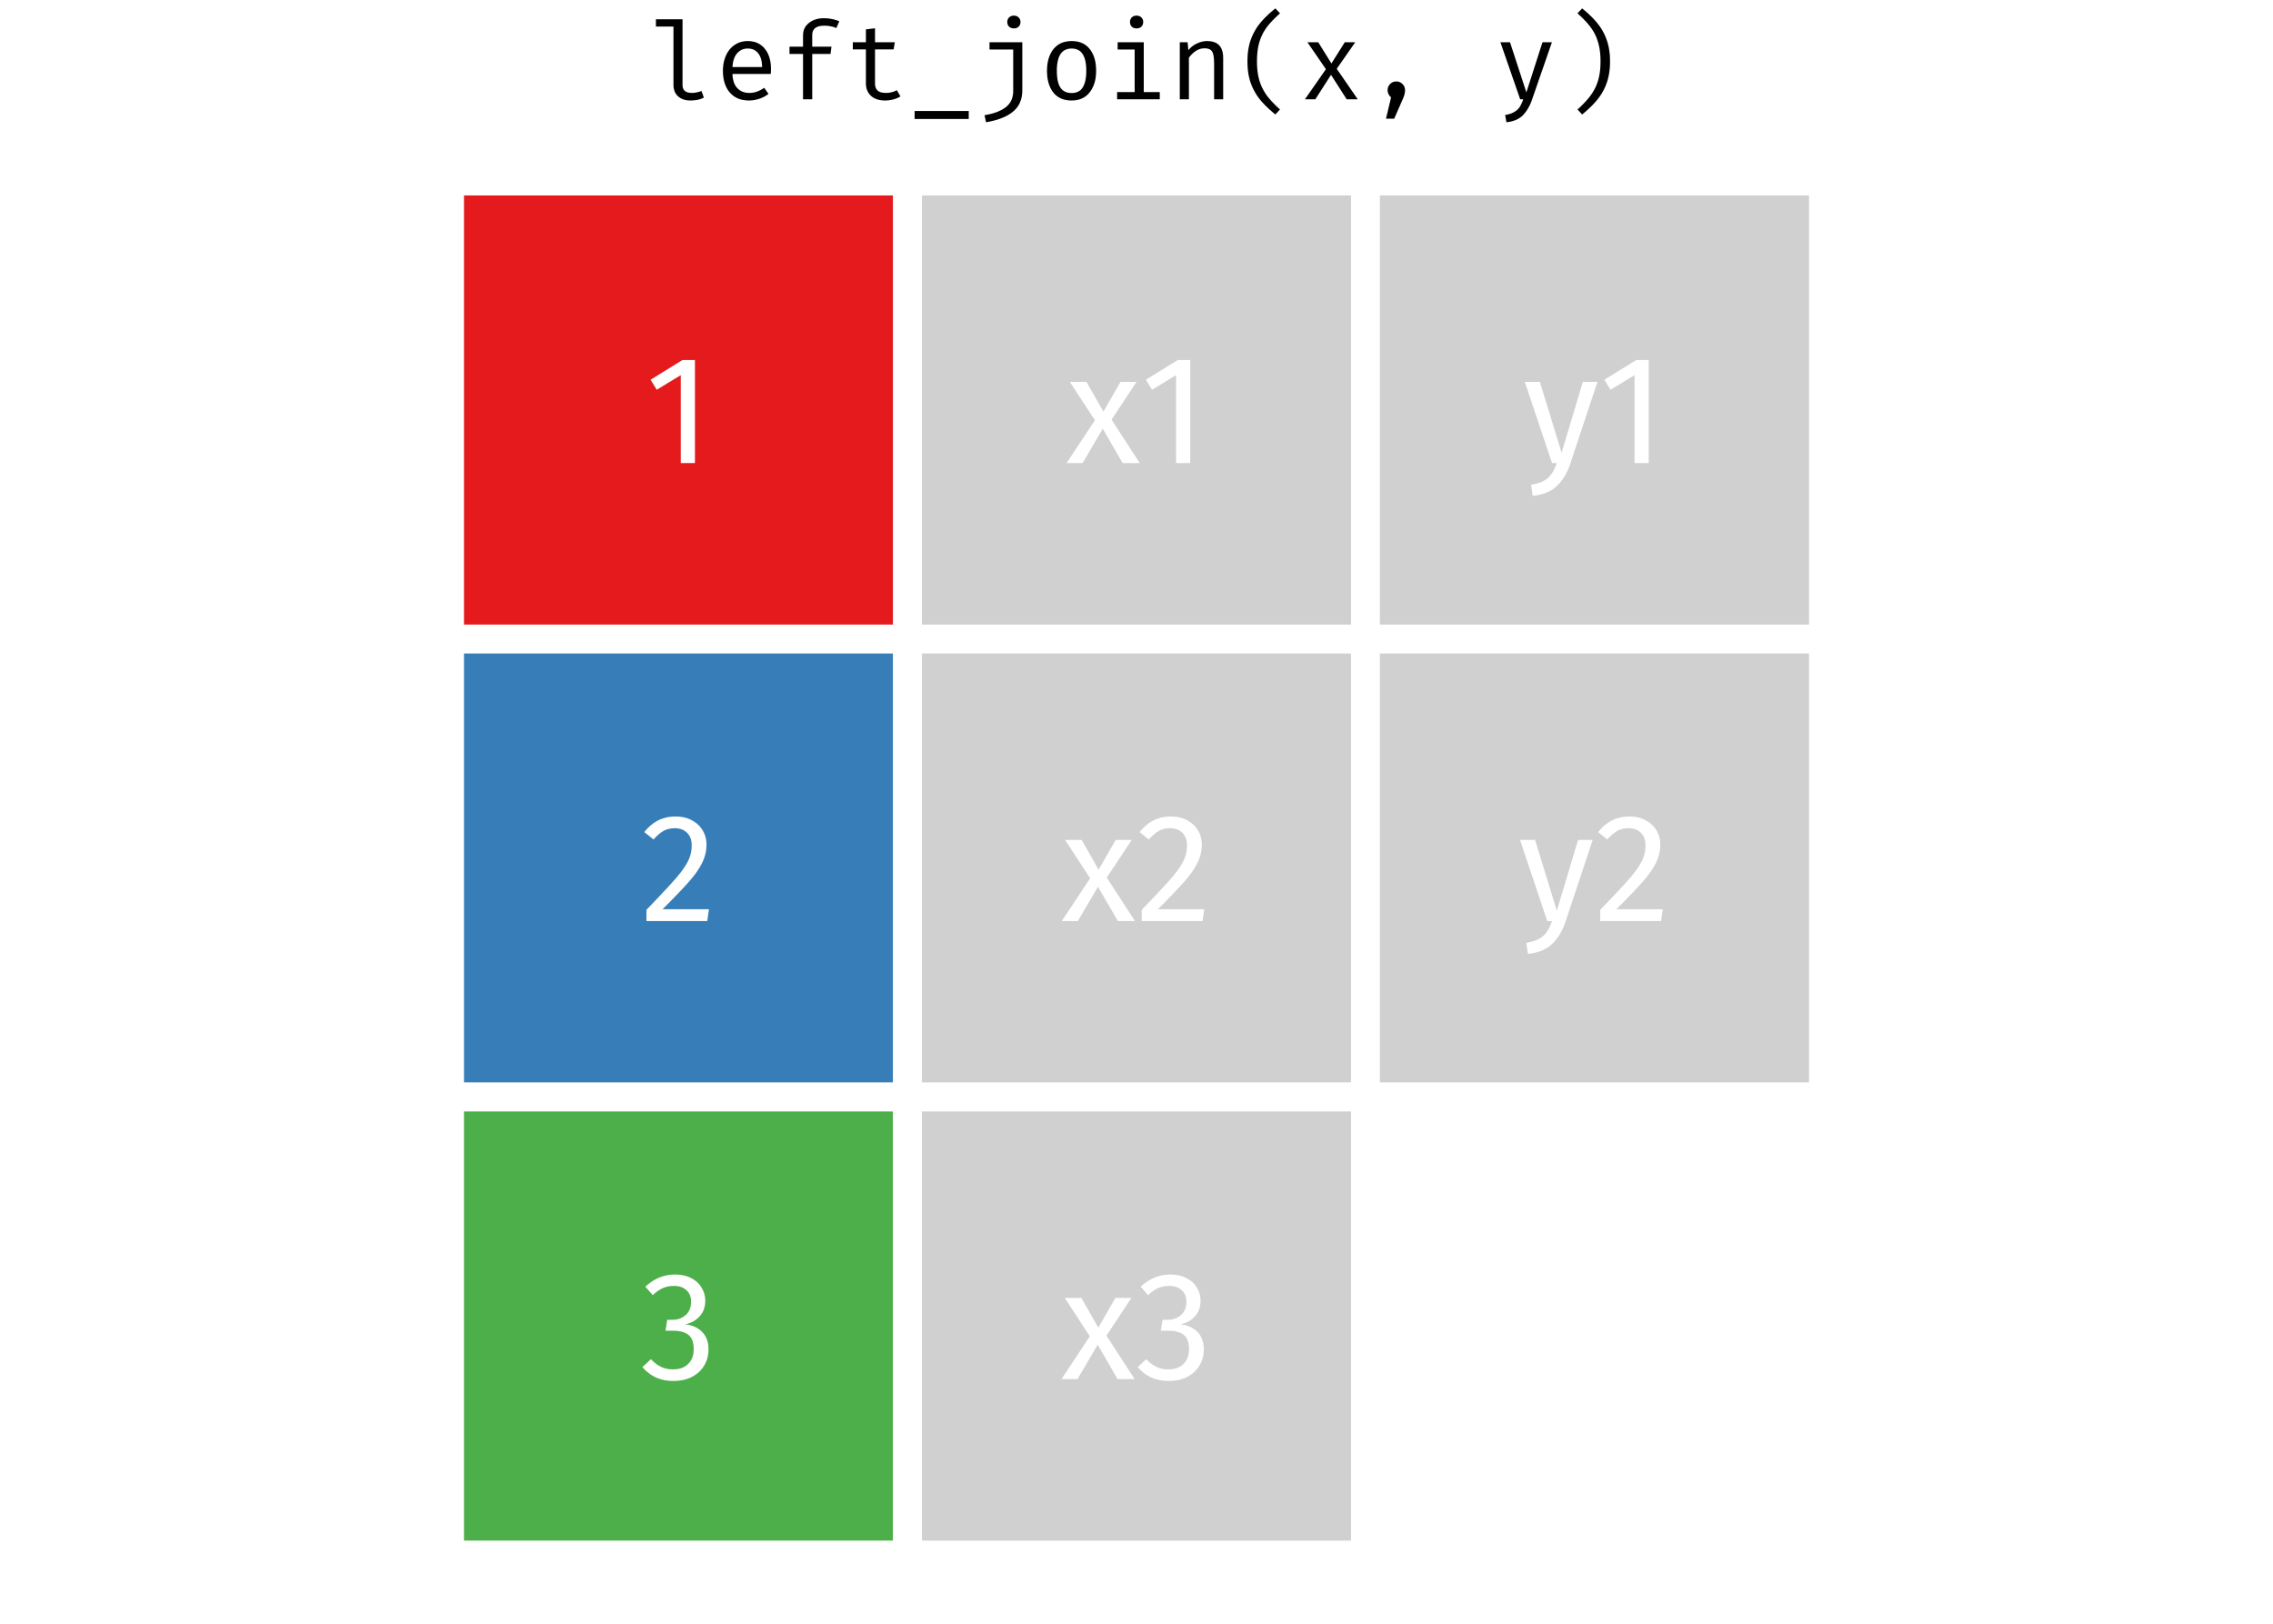 <?xml version='1.0' encoding='UTF-8' ?>
<svg xmlns='http://www.w3.org/2000/svg' xmlns:xlink='http://www.w3.org/1999/xlink' viewBox='0 0 504.00 360.00'>
<defs>
  <style type='text/css'><![CDATA[
    line, polyline, path, rect, circle {
      fill: none;
      stroke: #000000;
      stroke-linecap: round;
      stroke-linejoin: round;
      stroke-miterlimit: 10.00;
    }
  ]]></style>
</defs>
<rect width='100%' height='100%' style='stroke: none; fill: #FFFFFF;'/>
<defs>
  <clipPath id='cpODQuNDQ5MXw0MTkuNTUxfDM2MHwyNC44OTgz'>
    <rect x='84.45' y='24.90' width='335.10' height='335.10' />
  </clipPath>
</defs>
<rect x='99.68' y='40.13' width='101.55' height='101.55' style='stroke-width: 6.40; stroke: #FFFFFF; stroke-linecap: butt; fill: #E41A1C;' clip-path='url(#cpODQuNDQ5MXw0MTkuNTUxfDM2MHwyNC44OTgz)' />
<rect x='99.68' y='141.68' width='101.55' height='101.55' style='stroke-width: 6.40; stroke: #FFFFFF; stroke-linecap: butt; fill: #377EB8;' clip-path='url(#cpODQuNDQ5MXw0MTkuNTUxfDM2MHwyNC44OTgz)' />
<rect x='99.68' y='243.22' width='101.55' height='101.55' style='stroke-width: 6.40; stroke: #FFFFFF; stroke-linecap: butt; fill: #4DAF4A;' clip-path='url(#cpODQuNDQ5MXw0MTkuNTUxfDM2MHwyNC44OTgz)' />
<rect x='201.23' y='40.13' width='101.55' height='101.55' style='stroke-width: 6.40; stroke: #FFFFFF; stroke-linecap: butt; fill: #D0D0D0;' clip-path='url(#cpODQuNDQ5MXw0MTkuNTUxfDM2MHwyNC44OTgz)' />
<rect x='201.23' y='141.68' width='101.55' height='101.55' style='stroke-width: 6.40; stroke: #FFFFFF; stroke-linecap: butt; fill: #D0D0D0;' clip-path='url(#cpODQuNDQ5MXw0MTkuNTUxfDM2MHwyNC44OTgz)' />
<rect x='201.23' y='243.22' width='101.55' height='101.55' style='stroke-width: 6.40; stroke: #FFFFFF; stroke-linecap: butt; fill: #D0D0D0;' clip-path='url(#cpODQuNDQ5MXw0MTkuNTUxfDM2MHwyNC44OTgz)' />
<rect x='302.77' y='40.13' width='101.55' height='101.55' style='stroke-width: 6.40; stroke: #FFFFFF; stroke-linecap: butt; fill: #D0D0D0;' clip-path='url(#cpODQuNDQ5MXw0MTkuNTUxfDM2MHwyNC44OTgz)' />
<rect x='302.77' y='141.68' width='101.55' height='101.55' style='stroke-width: 6.40; stroke: #FFFFFF; stroke-linecap: butt; fill: #D0D0D0;' clip-path='url(#cpODQuNDQ5MXw0MTkuNTUxfDM2MHwyNC44OTgz)' />
<rect x='302.77' y='243.22' width='101.55' height='101.55' style='stroke-width: 6.40; stroke: #FFFFFF; stroke-linecap: butt; fill: #FFFFFF;' clip-path='url(#cpODQuNDQ5MXw0MTkuNTUxfDM2MHwyNC44OTgz)' />
<path d='M 154.09 79.82 L 154.09 102.67 L 150.95 102.67 L 150.95 83.17 L 145.62 86.41 L 144.26 84.19 L 151.32 79.82 L 154.09 79.82 Z' style='fill-rule: evenodd; fill: #FFFFFF; stroke-width: 0.75; stroke: none;' clip-path='url(#cpODQuNDQ5MXw0MTkuNTUxfDM2MHwyNC44OTgz)' />
<path d='M 149.79 181.03 L 149.79 181.03 L 150.19 181.04 L 150.59 181.06 L 150.97 181.10 L 151.35 181.16 L 151.71 181.23 L 152.06 181.32 L 152.41 181.43 L 152.74 181.55 L 153.06 181.69 L 153.37 181.85 L 153.37 181.85 L 153.68 182.02 L 153.97 182.20 L 154.25 182.39 L 154.52 182.60 L 154.76 182.82 L 155.00 183.05 L 155.22 183.30 L 155.43 183.55 L 155.62 183.82 L 155.80 184.10 L 155.80 184.10 L 155.96 184.38 L 156.10 184.68 L 156.23 184.97 L 156.34 185.28 L 156.44 185.59 L 156.51 185.92 L 156.57 186.24 L 156.62 186.58 L 156.64 186.93 L 156.65 187.28 L 156.65 187.28 L 156.64 187.69 L 156.61 188.10 L 156.56 188.51 L 156.50 188.92 L 156.41 189.32 L 156.31 189.71 L 156.18 190.11 L 156.04 190.50 L 155.88 190.89 L 155.70 191.27 L 155.70 191.27 L 155.50 191.66 L 155.29 192.05 L 155.05 192.45 L 154.79 192.85 L 154.52 193.26 L 154.22 193.68 L 153.90 194.10 L 153.56 194.53 L 153.21 194.96 L 152.83 195.40 L 152.83 195.40 L 152.42 195.86 L 151.97 196.36 L 151.48 196.89 L 150.95 197.46 L 150.38 198.06 L 149.77 198.69 L 149.12 199.36 L 148.42 200.07 L 147.69 200.81 L 146.92 201.58 L 157.20 201.58 L 156.82 204.21 L 143.34 204.21 L 143.34 201.72 L 143.34 201.72 L 144.22 200.80 L 145.06 199.92 L 145.84 199.10 L 146.57 198.33 L 147.24 197.61 L 147.87 196.95 L 148.44 196.33 L 148.95 195.76 L 149.41 195.25 L 149.82 194.79 L 149.82 194.79 L 150.19 194.35 L 150.54 193.92 L 150.87 193.51 L 151.18 193.11 L 151.46 192.71 L 151.72 192.33 L 151.96 191.97 L 152.18 191.61 L 152.38 191.26 L 152.55 190.93 L 152.55 190.93 L 152.71 190.60 L 152.85 190.26 L 152.97 189.92 L 153.08 189.58 L 153.17 189.23 L 153.24 188.88 L 153.30 188.52 L 153.34 188.15 L 153.37 187.79 L 153.37 187.41 L 153.37 187.41 L 153.36 187.07 L 153.33 186.73 L 153.28 186.42 L 153.21 186.12 L 153.12 185.83 L 153.00 185.57 L 152.87 185.31 L 152.72 185.07 L 152.54 184.85 L 152.35 184.65 L 152.35 184.65 L 152.14 184.45 L 151.91 184.28 L 151.67 184.12 L 151.42 183.99 L 151.15 183.88 L 150.87 183.79 L 150.58 183.72 L 150.27 183.66 L 149.95 183.63 L 149.62 183.62 L 149.62 183.62 L 149.34 183.63 L 149.07 183.65 L 148.81 183.68 L 148.55 183.72 L 148.30 183.77 L 148.06 183.83 L 147.82 183.91 L 147.60 183.99 L 147.37 184.09 L 147.16 184.20 L 147.16 184.20 L 146.95 184.33 L 146.73 184.47 L 146.51 184.62 L 146.29 184.79 L 146.07 184.97 L 145.84 185.17 L 145.61 185.38 L 145.38 185.61 L 145.14 185.86 L 144.91 186.12 L 142.86 184.48 L 142.86 184.48 L 143.14 184.14 L 143.43 183.82 L 143.72 183.51 L 144.03 183.23 L 144.33 182.96 L 144.65 182.71 L 144.97 182.47 L 145.29 182.26 L 145.63 182.06 L 145.96 181.88 L 145.96 181.88 L 146.31 181.72 L 146.66 181.57 L 147.03 181.45 L 147.40 181.34 L 147.77 181.24 L 148.16 181.16 L 148.55 181.11 L 148.96 181.06 L 149.37 181.04 L 149.79 181.03 Z' style='fill-rule: evenodd; fill: #FFFFFF; stroke-width: 0.75; stroke: none;' clip-path='url(#cpODQuNDQ5MXw0MTkuNTUxfDM2MHwyNC44OTgz)' />
<path d='M 149.62 282.57 L 149.62 282.57 L 150.03 282.58 L 150.44 282.61 L 150.83 282.64 L 151.21 282.70 L 151.58 282.77 L 151.94 282.86 L 152.28 282.96 L 152.61 283.08 L 152.93 283.21 L 153.24 283.36 L 153.24 283.36 L 153.54 283.52 L 153.82 283.70 L 154.09 283.88 L 154.35 284.08 L 154.59 284.28 L 154.81 284.50 L 155.02 284.73 L 155.21 284.97 L 155.39 285.22 L 155.56 285.48 L 155.56 285.48 L 155.71 285.75 L 155.85 286.02 L 155.98 286.30 L 156.08 286.58 L 156.17 286.87 L 156.25 287.16 L 156.30 287.46 L 156.35 287.76 L 156.37 288.07 L 156.38 288.38 L 156.38 288.38 L 156.37 288.79 L 156.33 289.18 L 156.27 289.56 L 156.18 289.93 L 156.07 290.28 L 155.94 290.62 L 155.78 290.94 L 155.59 291.25 L 155.38 291.55 L 155.15 291.83 L 155.15 291.83 L 154.90 292.08 L 154.64 292.33 L 154.36 292.55 L 154.06 292.76 L 153.75 292.95 L 153.42 293.12 L 153.07 293.27 L 152.71 293.41 L 152.33 293.53 L 151.94 293.64 L 151.94 293.64 L 152.39 293.69 L 152.82 293.77 L 153.23 293.87 L 153.63 294.00 L 154.01 294.15 L 154.38 294.32 L 154.72 294.53 L 155.05 294.75 L 155.37 295.00 L 155.66 295.28 L 155.66 295.28 L 155.93 295.57 L 156.18 295.89 L 156.39 296.23 L 156.58 296.59 L 156.74 296.97 L 156.87 297.37 L 156.97 297.79 L 157.04 298.23 L 157.08 298.69 L 157.09 299.17 L 157.09 299.17 L 157.09 299.56 L 157.06 299.94 L 157.01 300.32 L 156.94 300.69 L 156.86 301.05 L 156.75 301.41 L 156.63 301.76 L 156.48 302.10 L 156.32 302.43 L 156.14 302.75 L 156.14 302.75 L 155.94 303.07 L 155.72 303.37 L 155.49 303.65 L 155.24 303.93 L 154.98 304.19 L 154.70 304.43 L 154.40 304.66 L 154.08 304.88 L 153.75 305.09 L 153.41 305.28 L 153.41 305.28 L 153.05 305.45 L 152.68 305.60 L 152.29 305.73 L 151.90 305.85 L 151.50 305.95 L 151.08 306.03 L 150.65 306.09 L 150.22 306.13 L 149.77 306.16 L 149.31 306.17 L 149.31 306.17 L 148.90 306.16 L 148.49 306.14 L 148.09 306.10 L 147.70 306.05 L 147.31 305.98 L 146.93 305.90 L 146.56 305.80 L 146.20 305.69 L 145.84 305.56 L 145.49 305.42 L 145.49 305.42 L 145.14 305.25 L 144.81 305.07 L 144.48 304.88 L 144.16 304.67 L 143.86 304.44 L 143.56 304.20 L 143.27 303.95 L 142.98 303.68 L 142.71 303.39 L 142.45 303.09 L 144.33 301.35 L 144.33 301.35 L 144.55 301.58 L 144.78 301.79 L 145.00 301.99 L 145.23 302.18 L 145.46 302.36 L 145.69 302.52 L 145.92 302.68 L 146.15 302.82 L 146.38 302.94 L 146.61 303.06 L 146.61 303.06 L 146.85 303.16 L 147.10 303.26 L 147.35 303.34 L 147.60 303.41 L 147.86 303.47 L 148.12 303.52 L 148.39 303.56 L 148.66 303.58 L 148.93 303.60 L 149.21 303.61 L 149.21 303.61 L 149.63 303.59 L 150.03 303.56 L 150.42 303.50 L 150.78 303.42 L 151.13 303.31 L 151.46 303.18 L 151.77 303.02 L 152.06 302.84 L 152.33 302.64 L 152.59 302.41 L 152.59 302.41 L 152.82 302.16 L 153.03 301.89 L 153.21 301.60 L 153.37 301.30 L 153.51 300.98 L 153.62 300.64 L 153.71 300.29 L 153.77 299.92 L 153.80 299.54 L 153.82 299.13 L 153.82 299.13 L 153.81 298.70 L 153.77 298.29 L 153.71 297.90 L 153.63 297.54 L 153.53 297.21 L 153.40 296.91 L 153.25 296.63 L 153.07 296.38 L 152.88 296.16 L 152.66 295.96 L 152.66 295.96 L 152.41 295.78 L 152.15 295.63 L 151.86 295.49 L 151.56 295.37 L 151.23 295.27 L 150.88 295.18 L 150.51 295.12 L 150.12 295.07 L 149.71 295.05 L 149.28 295.04 L 147.57 295.04 L 147.94 292.61 L 149.11 292.61 L 149.11 292.61 L 149.45 292.60 L 149.79 292.57 L 150.12 292.52 L 150.43 292.44 L 150.73 292.35 L 151.01 292.23 L 151.29 292.09 L 151.55 291.93 L 151.80 291.75 L 152.04 291.55 L 152.04 291.55 L 152.27 291.33 L 152.47 291.10 L 152.65 290.84 L 152.81 290.57 L 152.94 290.28 L 153.05 289.98 L 153.13 289.65 L 153.19 289.31 L 153.22 288.96 L 153.24 288.58 L 153.24 288.58 L 153.23 288.27 L 153.20 287.97 L 153.14 287.68 L 153.07 287.41 L 152.98 287.15 L 152.87 286.90 L 152.73 286.67 L 152.58 286.45 L 152.41 286.25 L 152.21 286.06 L 152.21 286.06 L 152.00 285.88 L 151.77 285.71 L 151.53 285.57 L 151.28 285.44 L 151.01 285.34 L 150.73 285.25 L 150.43 285.19 L 150.11 285.14 L 149.79 285.11 L 149.45 285.10 L 149.45 285.10 L 149.18 285.11 L 148.92 285.12 L 148.67 285.14 L 148.41 285.18 L 148.17 285.22 L 147.92 285.27 L 147.68 285.34 L 147.45 285.41 L 147.22 285.49 L 146.99 285.58 L 146.99 285.58 L 146.77 285.68 L 146.55 285.79 L 146.33 285.92 L 146.10 286.06 L 145.88 286.21 L 145.65 286.37 L 145.43 286.55 L 145.20 286.74 L 144.97 286.94 L 144.74 287.15 L 143.10 285.27 L 143.10 285.27 L 143.68 284.76 L 144.29 284.30 L 144.90 283.90 L 145.53 283.55 L 146.18 283.25 L 146.84 283.01 L 147.51 282.82 L 148.20 282.68 L 148.90 282.60 L 149.62 282.57 Z' style='fill-rule: evenodd; fill: #FFFFFF; stroke-width: 0.75; stroke: none;' clip-path='url(#cpODQuNDQ5MXw0MTkuNTUxfDM2MHwyNC44OTgz)' />
<path d='M 246.47 93.04 L 252.72 102.67 L 248.93 102.67 L 244.52 95.05 L 240.05 102.67 L 236.50 102.67 L 242.78 93.17 L 237.22 84.67 L 240.90 84.67 L 244.66 91.26 L 248.45 84.67 L 252.00 84.67 L 246.47 93.04 Z' style='fill-rule: evenodd; fill: #FFFFFF; stroke-width: 0.75; stroke: none;' clip-path='url(#cpODQuNDQ5MXw0MTkuNTUxfDM2MHwyNC44OTgz)' />
<path d='M 263.92 79.82 L 263.92 102.67 L 260.77 102.67 L 260.77 83.17 L 255.45 86.41 L 254.08 84.19 L 261.15 79.82 L 263.92 79.82 Z' style='fill-rule: evenodd; fill: #FFFFFF; stroke-width: 0.75; stroke: none;' clip-path='url(#cpODQuNDQ5MXw0MTkuNTUxfDM2MHwyNC44OTgz)' />
<path d='M 245.41 194.58 L 251.66 204.21 L 247.87 204.21 L 243.46 196.60 L 238.99 204.21 L 235.44 204.21 L 241.72 194.72 L 236.16 186.22 L 239.84 186.22 L 243.60 192.81 L 247.39 186.22 L 250.94 186.22 L 245.41 194.58 Z' style='fill-rule: evenodd; fill: #FFFFFF; stroke-width: 0.75; stroke: none;' clip-path='url(#cpODQuNDQ5MXw0MTkuNTUxfDM2MHwyNC44OTgz)' />
<path d='M 259.61 181.03 L 259.61 181.03 L 260.02 181.04 L 260.41 181.06 L 260.80 181.10 L 261.17 181.16 L 261.53 181.23 L 261.89 181.32 L 262.23 181.43 L 262.56 181.55 L 262.89 181.69 L 263.20 181.85 L 263.20 181.85 L 263.51 182.02 L 263.80 182.20 L 264.08 182.39 L 264.34 182.60 L 264.59 182.82 L 264.83 183.05 L 265.05 183.30 L 265.25 183.55 L 265.45 183.82 L 265.62 184.10 L 265.62 184.10 L 265.79 184.38 L 265.93 184.68 L 266.06 184.97 L 266.17 185.28 L 266.26 185.59 L 266.34 185.92 L 266.40 186.24 L 266.44 186.58 L 266.47 186.93 L 266.48 187.28 L 266.48 187.28 L 266.47 187.69 L 266.44 188.10 L 266.39 188.51 L 266.32 188.92 L 266.24 189.32 L 266.13 189.71 L 266.01 190.11 L 265.86 190.50 L 265.70 190.89 L 265.52 191.27 L 265.52 191.27 L 265.33 191.66 L 265.11 192.05 L 264.88 192.45 L 264.62 192.85 L 264.34 193.26 L 264.05 193.68 L 263.73 194.10 L 263.39 194.53 L 263.03 194.96 L 262.65 195.40 L 262.65 195.40 L 262.24 195.86 L 261.79 196.36 L 261.30 196.89 L 260.77 197.46 L 260.20 198.06 L 259.59 198.69 L 258.94 199.36 L 258.25 200.07 L 257.52 200.81 L 256.75 201.58 L 267.02 201.58 L 266.65 204.21 L 253.16 204.21 L 253.16 201.72 L 253.16 201.72 L 254.05 200.80 L 254.88 199.92 L 255.67 199.10 L 256.39 198.33 L 257.07 197.61 L 257.69 196.95 L 258.26 196.33 L 258.78 195.76 L 259.24 195.25 L 259.65 194.79 L 259.65 194.79 L 260.02 194.35 L 260.37 193.92 L 260.70 193.51 L 261.00 193.11 L 261.29 192.71 L 261.55 192.33 L 261.79 191.97 L 262.01 191.61 L 262.20 191.26 L 262.38 190.93 L 262.38 190.93 L 262.54 190.60 L 262.67 190.26 L 262.80 189.92 L 262.90 189.58 L 262.99 189.23 L 263.07 188.88 L 263.13 188.52 L 263.17 188.15 L 263.19 187.79 L 263.20 187.41 L 263.20 187.41 L 263.19 187.07 L 263.16 186.73 L 263.11 186.42 L 263.04 186.12 L 262.94 185.83 L 262.83 185.57 L 262.70 185.31 L 262.54 185.07 L 262.37 184.85 L 262.17 184.65 L 262.17 184.65 L 261.96 184.45 L 261.74 184.28 L 261.50 184.12 L 261.25 183.99 L 260.98 183.88 L 260.70 183.79 L 260.41 183.72 L 260.10 183.66 L 259.78 183.63 L 259.44 183.62 L 259.44 183.62 L 259.17 183.63 L 258.90 183.65 L 258.63 183.68 L 258.38 183.72 L 258.13 183.77 L 257.89 183.83 L 257.65 183.91 L 257.42 183.99 L 257.20 184.09 L 256.98 184.20 L 256.98 184.20 L 256.77 184.33 L 256.56 184.47 L 256.34 184.62 L 256.12 184.79 L 255.89 184.97 L 255.67 185.17 L 255.44 185.38 L 255.20 185.61 L 254.97 185.86 L 254.73 186.12 L 252.68 184.48 L 252.68 184.48 L 252.97 184.14 L 253.26 183.82 L 253.55 183.51 L 253.85 183.23 L 254.16 182.96 L 254.47 182.71 L 254.79 182.47 L 255.12 182.26 L 255.45 182.06 L 255.79 181.88 L 255.79 181.88 L 256.14 181.72 L 256.49 181.57 L 256.85 181.45 L 257.22 181.34 L 257.60 181.24 L 257.99 181.16 L 258.38 181.11 L 258.78 181.06 L 259.19 181.04 L 259.61 181.03 Z' style='fill-rule: evenodd; fill: #FFFFFF; stroke-width: 0.75; stroke: none;' clip-path='url(#cpODQuNDQ5MXw0MTkuNTUxfDM2MHwyNC44OTgz)' />
<path d='M 245.34 296.13 L 251.59 305.76 L 247.80 305.76 L 243.40 298.14 L 238.92 305.76 L 235.37 305.76 L 241.65 296.27 L 236.09 287.76 L 239.78 287.76 L 243.53 294.35 L 247.32 287.76 L 250.87 287.76 L 245.34 296.13 Z' style='fill-rule: evenodd; fill: #FFFFFF; stroke-width: 0.75; stroke: none;' clip-path='url(#cpODQuNDQ5MXw0MTkuNTUxfDM2MHwyNC44OTgz)' />
<path d='M 259.44 282.57 L 259.44 282.57 L 259.86 282.58 L 260.27 282.61 L 260.66 282.64 L 261.04 282.70 L 261.41 282.77 L 261.76 282.86 L 262.11 282.96 L 262.44 283.08 L 262.76 283.21 L 263.06 283.36 L 263.06 283.36 L 263.36 283.52 L 263.65 283.70 L 263.92 283.88 L 264.17 284.08 L 264.41 284.28 L 264.64 284.50 L 264.85 284.73 L 265.04 284.97 L 265.22 285.22 L 265.38 285.48 L 265.38 285.48 L 265.54 285.75 L 265.68 286.02 L 265.80 286.30 L 265.91 286.58 L 266.00 286.87 L 266.07 287.16 L 266.13 287.46 L 266.17 287.76 L 266.20 288.07 L 266.20 288.38 L 266.20 288.38 L 266.19 288.79 L 266.15 289.18 L 266.09 289.56 L 266.01 289.93 L 265.90 290.28 L 265.76 290.62 L 265.60 290.94 L 265.42 291.25 L 265.21 291.55 L 264.97 291.83 L 264.97 291.83 L 264.73 292.08 L 264.46 292.33 L 264.18 292.55 L 263.89 292.76 L 263.57 292.95 L 263.25 293.12 L 262.90 293.27 L 262.54 293.41 L 262.16 293.53 L 261.76 293.64 L 261.76 293.64 L 262.21 293.69 L 262.65 293.77 L 263.06 293.87 L 263.46 294.00 L 263.84 294.15 L 264.20 294.32 L 264.55 294.53 L 264.88 294.75 L 265.19 295.00 L 265.49 295.28 L 265.49 295.28 L 265.76 295.57 L 266.00 295.89 L 266.22 296.23 L 266.40 296.59 L 266.56 296.97 L 266.69 297.37 L 266.79 297.79 L 266.86 298.23 L 266.91 298.69 L 266.92 299.17 L 266.92 299.17 L 266.91 299.56 L 266.88 299.94 L 266.83 300.32 L 266.77 300.69 L 266.68 301.05 L 266.58 301.41 L 266.45 301.76 L 266.31 302.10 L 266.15 302.43 L 265.96 302.75 L 265.96 302.75 L 265.77 303.07 L 265.55 303.37 L 265.32 303.65 L 265.07 303.93 L 264.80 304.19 L 264.52 304.43 L 264.22 304.66 L 263.91 304.88 L 263.58 305.09 L 263.23 305.28 L 263.23 305.28 L 262.87 305.45 L 262.50 305.60 L 262.12 305.73 L 261.73 305.85 L 261.32 305.95 L 260.91 306.03 L 260.48 306.09 L 260.04 306.13 L 259.59 306.16 L 259.14 306.17 L 259.14 306.17 L 258.72 306.16 L 258.32 306.14 L 257.92 306.10 L 257.52 306.05 L 257.14 305.98 L 256.76 305.90 L 256.39 305.80 L 256.02 305.69 L 255.66 305.56 L 255.31 305.42 L 255.31 305.42 L 254.97 305.25 L 254.63 305.07 L 254.31 304.88 L 253.99 304.67 L 253.68 304.44 L 253.38 304.20 L 253.09 303.95 L 252.81 303.68 L 252.54 303.39 L 252.27 303.09 L 254.15 301.35 L 254.15 301.35 L 254.38 301.58 L 254.60 301.79 L 254.83 301.99 L 255.06 302.18 L 255.29 302.36 L 255.52 302.52 L 255.75 302.68 L 255.98 302.82 L 256.21 302.94 L 256.44 303.06 L 256.44 303.06 L 256.68 303.16 L 256.92 303.26 L 257.17 303.34 L 257.43 303.41 L 257.68 303.47 L 257.95 303.52 L 258.21 303.56 L 258.48 303.58 L 258.76 303.60 L 259.03 303.61 L 259.03 303.61 L 259.45 303.59 L 259.86 303.56 L 260.24 303.50 L 260.61 303.42 L 260.95 303.31 L 261.28 303.18 L 261.59 303.02 L 261.89 302.84 L 262.16 302.64 L 262.41 302.41 L 262.41 302.41 L 262.65 302.16 L 262.86 301.89 L 263.04 301.60 L 263.20 301.30 L 263.34 300.98 L 263.45 300.64 L 263.53 300.29 L 263.59 299.92 L 263.63 299.54 L 263.64 299.13 L 263.64 299.13 L 263.63 298.70 L 263.60 298.29 L 263.54 297.90 L 263.46 297.54 L 263.35 297.21 L 263.22 296.91 L 263.07 296.63 L 262.90 296.38 L 262.70 296.16 L 262.48 295.96 L 262.48 295.96 L 262.24 295.78 L 261.98 295.63 L 261.69 295.49 L 261.38 295.37 L 261.06 295.27 L 260.71 295.18 L 260.34 295.12 L 259.95 295.07 L 259.54 295.05 L 259.10 295.04 L 257.39 295.04 L 257.77 292.61 L 258.93 292.61 L 258.93 292.61 L 259.28 292.60 L 259.62 292.57 L 259.94 292.52 L 260.25 292.44 L 260.55 292.35 L 260.84 292.23 L 261.12 292.09 L 261.38 291.93 L 261.63 291.75 L 261.87 291.55 L 261.87 291.55 L 262.09 291.33 L 262.30 291.10 L 262.48 290.84 L 262.63 290.57 L 262.76 290.28 L 262.87 289.98 L 262.95 289.65 L 263.01 289.31 L 263.05 288.96 L 263.06 288.58 L 263.06 288.58 L 263.05 288.27 L 263.02 287.97 L 262.97 287.68 L 262.90 287.41 L 262.81 287.15 L 262.69 286.90 L 262.56 286.67 L 262.41 286.45 L 262.23 286.25 L 262.04 286.06 L 262.04 286.06 L 261.83 285.88 L 261.60 285.71 L 261.36 285.57 L 261.10 285.44 L 260.83 285.34 L 260.55 285.25 L 260.25 285.19 L 259.94 285.14 L 259.61 285.11 L 259.27 285.10 L 259.27 285.10 L 259.01 285.11 L 258.75 285.12 L 258.49 285.14 L 258.24 285.18 L 257.99 285.22 L 257.75 285.27 L 257.51 285.34 L 257.27 285.41 L 257.04 285.49 L 256.81 285.58 L 256.81 285.58 L 256.60 285.68 L 256.37 285.79 L 256.15 285.92 L 255.93 286.06 L 255.70 286.21 L 255.48 286.37 L 255.25 286.55 L 255.02 286.74 L 254.79 286.94 L 254.56 287.15 L 252.92 285.27 L 252.92 285.27 L 253.51 284.76 L 254.11 284.30 L 254.73 283.90 L 255.36 283.55 L 256.00 283.25 L 256.66 283.01 L 257.34 282.82 L 258.02 282.68 L 258.73 282.60 L 259.44 282.57 Z' style='fill-rule: evenodd; fill: #FFFFFF; stroke-width: 0.75; stroke: none;' clip-path='url(#cpODQuNDQ5MXw0MTkuNTUxfDM2MHwyNC44OTgz)' />
<path d='M 348.20 102.77 L 348.20 102.77 L 347.98 103.38 L 347.75 103.97 L 347.49 104.53 L 347.22 105.07 L 346.93 105.58 L 346.63 106.06 L 346.30 106.51 L 345.96 106.94 L 345.61 107.34 L 345.23 107.72 L 345.23 107.72 L 344.84 108.07 L 344.42 108.40 L 343.96 108.69 L 343.47 108.96 L 342.94 109.20 L 342.39 109.40 L 341.80 109.58 L 341.18 109.73 L 340.52 109.85 L 339.84 109.94 L 339.50 107.48 L 339.50 107.48 L 339.84 107.42 L 340.18 107.35 L 340.50 107.27 L 340.80 107.19 L 341.09 107.10 L 341.37 107.01 L 341.63 106.92 L 341.88 106.81 L 342.11 106.71 L 342.33 106.59 L 342.33 106.59 L 342.54 106.47 L 342.74 106.35 L 342.93 106.21 L 343.11 106.07 L 343.28 105.93 L 343.44 105.77 L 343.59 105.61 L 343.74 105.44 L 343.88 105.27 L 344.00 105.09 L 344.00 105.09 L 344.13 104.91 L 344.26 104.71 L 344.38 104.50 L 344.51 104.28 L 344.63 104.04 L 344.74 103.79 L 344.86 103.53 L 344.98 103.25 L 345.09 102.97 L 345.20 102.67 L 344.14 102.67 L 338.10 84.67 L 341.44 84.67 L 346.26 100.38 L 350.97 84.67 L 354.21 84.67 L 348.20 102.77 Z' style='fill-rule: evenodd; fill: #FFFFFF; stroke-width: 0.75; stroke: none;' clip-path='url(#cpODQuNDQ5MXw0MTkuNTUxfDM2MHwyNC44OTgz)' />
<path d='M 365.58 79.82 L 365.58 102.67 L 362.44 102.67 L 362.44 83.17 L 357.11 86.41 L 355.75 84.19 L 362.82 79.82 L 365.58 79.82 Z' style='fill-rule: evenodd; fill: #FFFFFF; stroke-width: 0.75; stroke: none;' clip-path='url(#cpODQuNDQ5MXw0MTkuNTUxfDM2MHwyNC44OTgz)' />
<path d='M 347.14 204.31 L 347.14 204.31 L 346.92 204.93 L 346.69 205.52 L 346.43 206.08 L 346.16 206.61 L 345.87 207.12 L 345.57 207.60 L 345.24 208.06 L 344.90 208.49 L 344.55 208.89 L 344.17 209.26 L 344.17 209.26 L 343.78 209.62 L 343.36 209.94 L 342.90 210.24 L 342.41 210.50 L 341.89 210.74 L 341.33 210.95 L 340.74 211.13 L 340.12 211.28 L 339.47 211.39 L 338.78 211.48 L 338.44 209.03 L 338.44 209.03 L 338.79 208.96 L 339.12 208.89 L 339.44 208.82 L 339.74 208.74 L 340.03 208.65 L 340.31 208.56 L 340.57 208.46 L 340.82 208.36 L 341.05 208.25 L 341.27 208.14 L 341.27 208.14 L 341.48 208.02 L 341.68 207.89 L 341.87 207.76 L 342.05 207.62 L 342.22 207.47 L 342.38 207.32 L 342.54 207.16 L 342.68 206.99 L 342.82 206.82 L 342.94 206.64 L 342.94 206.64 L 343.07 206.45 L 343.20 206.25 L 343.32 206.04 L 343.45 205.82 L 343.57 205.59 L 343.69 205.34 L 343.80 205.07 L 343.92 204.80 L 344.03 204.51 L 344.14 204.21 L 343.08 204.21 L 337.04 186.22 L 340.38 186.22 L 345.20 201.92 L 349.91 186.22 L 353.15 186.22 L 347.14 204.31 Z' style='fill-rule: evenodd; fill: #FFFFFF; stroke-width: 0.75; stroke: none;' clip-path='url(#cpODQuNDQ5MXw0MTkuNTUxfDM2MHwyNC44OTgz)' />
<path d='M 361.28 181.03 L 361.28 181.03 L 361.68 181.04 L 362.08 181.06 L 362.46 181.10 L 362.84 181.16 L 363.20 181.23 L 363.55 181.32 L 363.90 181.43 L 364.23 181.55 L 364.55 181.69 L 364.86 181.85 L 364.86 181.85 L 365.17 182.02 L 365.46 182.20 L 365.74 182.39 L 366.01 182.60 L 366.26 182.82 L 366.49 183.05 L 366.71 183.30 L 366.92 183.55 L 367.11 183.82 L 367.29 184.10 L 367.29 184.10 L 367.45 184.38 L 367.60 184.68 L 367.72 184.97 L 367.83 185.28 L 367.93 185.59 L 368.01 185.92 L 368.07 186.24 L 368.11 186.58 L 368.13 186.93 L 368.14 187.28 L 368.14 187.28 L 368.13 187.69 L 368.10 188.10 L 368.06 188.51 L 367.99 188.92 L 367.90 189.32 L 367.80 189.71 L 367.67 190.11 L 367.53 190.50 L 367.37 190.89 L 367.19 191.27 L 367.19 191.27 L 366.99 191.66 L 366.78 192.05 L 366.54 192.45 L 366.28 192.85 L 366.01 193.26 L 365.71 193.68 L 365.39 194.10 L 365.06 194.53 L 364.70 194.96 L 364.32 195.40 L 364.32 195.40 L 363.91 195.86 L 363.46 196.36 L 362.97 196.89 L 362.44 197.46 L 361.87 198.06 L 361.26 198.69 L 360.61 199.36 L 359.92 200.07 L 359.18 200.81 L 358.41 201.58 L 368.69 201.58 L 368.31 204.21 L 354.83 204.21 L 354.83 201.72 L 354.83 201.72 L 355.71 200.80 L 356.55 199.92 L 357.33 199.10 L 358.06 198.33 L 358.74 197.61 L 359.36 196.95 L 359.93 196.33 L 360.44 195.76 L 360.90 195.25 L 361.31 194.79 L 361.31 194.79 L 361.69 194.35 L 362.03 193.92 L 362.36 193.51 L 362.67 193.11 L 362.95 192.71 L 363.21 192.33 L 363.46 191.97 L 363.67 191.61 L 363.87 191.26 L 364.05 190.93 L 364.05 190.93 L 364.20 190.60 L 364.34 190.26 L 364.46 189.92 L 364.57 189.58 L 364.66 189.23 L 364.73 188.88 L 364.79 188.52 L 364.83 188.15 L 364.86 187.79 L 364.86 187.41 L 364.86 187.41 L 364.85 187.07 L 364.82 186.73 L 364.77 186.42 L 364.70 186.12 L 364.61 185.83 L 364.50 185.57 L 364.36 185.31 L 364.21 185.07 L 364.03 184.85 L 363.84 184.65 L 363.84 184.65 L 363.63 184.45 L 363.40 184.28 L 363.16 184.12 L 362.91 183.99 L 362.65 183.88 L 362.37 183.79 L 362.07 183.72 L 361.76 183.66 L 361.44 183.63 L 361.11 183.62 L 361.11 183.62 L 360.83 183.63 L 360.56 183.65 L 360.30 183.68 L 360.04 183.72 L 359.79 183.77 L 359.55 183.83 L 359.32 183.91 L 359.09 183.99 L 358.87 184.09 L 358.65 184.20 L 358.65 184.20 L 358.44 184.33 L 358.22 184.47 L 358.00 184.62 L 357.78 184.79 L 357.56 184.97 L 357.33 185.17 L 357.10 185.38 L 356.87 185.61 L 356.63 185.86 L 356.40 186.12 L 354.35 184.48 L 354.35 184.48 L 354.63 184.14 L 354.92 183.82 L 355.22 183.51 L 355.52 183.23 L 355.83 182.96 L 356.14 182.71 L 356.46 182.47 L 356.78 182.26 L 357.12 182.06 L 357.46 181.88 L 357.46 181.88 L 357.80 181.72 L 358.15 181.57 L 358.52 181.45 L 358.89 181.34 L 359.26 181.24 L 359.65 181.16 L 360.05 181.11 L 360.45 181.06 L 360.86 181.04 L 361.28 181.03 Z' style='fill-rule: evenodd; fill: #FFFFFF; stroke-width: 0.75; stroke: none;' clip-path='url(#cpODQuNDQ5MXw0MTkuNTUxfDM2MHwyNC44OTgz)' />
<defs>
  <clipPath id='cpMHw1MDR8MzYwfDA='>
    <rect x='0.00' y='0.00' width='504.00' height='360.00' />
  </clipPath>
</defs>
<path d='M 151.34 18.90 L 151.34 18.90 L 151.36 19.22 L 151.43 19.51 L 151.53 19.76 L 151.68 19.99 L 151.87 20.17 L 152.10 20.33 L 152.37 20.45 L 152.68 20.53 L 153.04 20.58 L 153.43 20.60 L 153.43 20.60 L 153.63 20.60 L 153.83 20.58 L 154.04 20.56 L 154.24 20.53 L 154.45 20.49 L 154.66 20.44 L 154.88 20.39 L 155.10 20.32 L 155.32 20.25 L 155.54 20.17 L 156.07 21.63 L 156.07 21.63 L 155.83 21.75 L 155.57 21.86 L 155.30 21.96 L 155.02 22.05 L 154.72 22.12 L 154.42 22.18 L 154.10 22.22 L 153.77 22.25 L 153.43 22.27 L 153.07 22.28 L 153.07 22.28 L 152.74 22.27 L 152.42 22.24 L 152.11 22.20 L 151.82 22.13 L 151.54 22.05 L 151.27 21.94 L 151.02 21.82 L 150.78 21.68 L 150.55 21.52 L 150.34 21.34 L 150.34 21.34 L 150.14 21.15 L 149.97 20.94 L 149.82 20.72 L 149.69 20.49 L 149.58 20.24 L 149.49 19.98 L 149.42 19.70 L 149.37 19.42 L 149.34 19.11 L 149.33 18.80 L 149.33 5.89 L 145.44 5.89 L 145.44 4.28 L 151.34 4.28 L 151.34 18.90 Z' style='fill-rule: evenodd; fill: #000000; stroke-width: 0.75; stroke: none;' clip-path='url(#cpMHw1MDR8MzYwfDA=)' />
<path d='M 162.41 16.40 L 162.41 16.40 L 162.43 16.81 L 162.47 17.19 L 162.54 17.56 L 162.62 17.90 L 162.71 18.23 L 162.83 18.53 L 162.97 18.82 L 163.12 19.08 L 163.30 19.32 L 163.49 19.54 L 163.49 19.54 L 163.70 19.74 L 163.92 19.92 L 164.15 20.08 L 164.40 20.22 L 164.65 20.34 L 164.92 20.43 L 165.19 20.50 L 165.48 20.56 L 165.77 20.59 L 166.08 20.60 L 166.08 20.60 L 166.27 20.60 L 166.45 20.59 L 166.63 20.58 L 166.80 20.56 L 166.97 20.53 L 167.14 20.50 L 167.31 20.47 L 167.47 20.43 L 167.63 20.39 L 167.78 20.34 L 167.78 20.34 L 167.94 20.27 L 168.10 20.21 L 168.27 20.14 L 168.43 20.06 L 168.60 19.98 L 168.77 19.89 L 168.94 19.79 L 169.11 19.69 L 169.29 19.58 L 169.46 19.47 L 170.40 20.82 L 170.40 20.82 L 170.22 20.95 L 170.03 21.08 L 169.84 21.20 L 169.65 21.32 L 169.45 21.43 L 169.24 21.54 L 169.03 21.64 L 168.81 21.73 L 168.59 21.82 L 168.36 21.90 L 168.36 21.90 L 168.13 21.97 L 167.91 22.03 L 167.68 22.09 L 167.45 22.14 L 167.23 22.18 L 167.00 22.22 L 166.77 22.24 L 166.54 22.26 L 166.31 22.28 L 166.08 22.28 L 166.08 22.28 L 165.54 22.26 L 165.03 22.21 L 164.55 22.12 L 164.08 22.00 L 163.64 21.84 L 163.23 21.64 L 162.84 21.41 L 162.47 21.14 L 162.13 20.84 L 161.81 20.50 L 161.81 20.50 L 161.52 20.13 L 161.26 19.74 L 161.04 19.32 L 160.84 18.87 L 160.67 18.40 L 160.54 17.91 L 160.43 17.40 L 160.36 16.86 L 160.31 16.29 L 160.30 15.70 L 160.30 15.70 L 160.30 15.33 L 160.32 14.96 L 160.36 14.60 L 160.40 14.25 L 160.46 13.91 L 160.54 13.58 L 160.63 13.25 L 160.73 12.93 L 160.84 12.62 L 160.97 12.32 L 160.97 12.32 L 161.11 12.02 L 161.26 11.74 L 161.42 11.47 L 161.60 11.22 L 161.78 10.98 L 161.98 10.75 L 162.19 10.53 L 162.41 10.33 L 162.64 10.14 L 162.89 9.97 L 162.89 9.97 L 163.14 9.80 L 163.40 9.66 L 163.67 9.53 L 163.95 9.41 L 164.24 9.32 L 164.53 9.24 L 164.84 9.18 L 165.15 9.14 L 165.46 9.11 L 165.79 9.10 L 165.79 9.10 L 166.26 9.12 L 166.71 9.17 L 167.14 9.25 L 167.55 9.37 L 167.93 9.52 L 168.30 9.71 L 168.65 9.93 L 168.97 10.18 L 169.28 10.46 L 169.56 10.78 L 169.56 10.78 L 169.82 11.13 L 170.06 11.49 L 170.27 11.89 L 170.45 12.30 L 170.60 12.75 L 170.73 13.21 L 170.83 13.70 L 170.90 14.22 L 170.94 14.76 L 170.95 15.32 L 170.95 15.32 L 170.95 15.43 L 170.95 15.54 L 170.95 15.65 L 170.94 15.76 L 170.94 15.87 L 170.93 15.97 L 170.93 16.08 L 170.92 16.19 L 170.91 16.29 L 170.90 16.40 L 162.41 16.40 ZM 165.82 10.76 L 165.82 10.76 L 165.53 10.77 L 165.25 10.80 L 164.99 10.85 L 164.73 10.93 L 164.49 11.02 L 164.26 11.14 L 164.04 11.28 L 163.83 11.44 L 163.63 11.61 L 163.44 11.82 L 163.44 11.82 L 163.27 12.03 L 163.11 12.27 L 162.96 12.52 L 162.84 12.80 L 162.73 13.09 L 162.63 13.41 L 162.55 13.74 L 162.49 14.10 L 162.44 14.47 L 162.41 14.86 L 168.98 14.86 L 168.98 14.86 L 168.97 14.47 L 168.94 14.10 L 168.90 13.75 L 168.83 13.42 L 168.76 13.11 L 168.66 12.81 L 168.55 12.53 L 168.42 12.28 L 168.28 12.04 L 168.12 11.82 L 168.12 11.82 L 167.95 11.61 L 167.76 11.44 L 167.56 11.28 L 167.35 11.14 L 167.12 11.02 L 166.89 10.93 L 166.64 10.85 L 166.38 10.80 L 166.10 10.77 L 165.82 10.76 Z' style='fill-rule: evenodd; fill: #000000; stroke-width: 0.75; stroke: none;' clip-path='url(#cpMHw1MDR8MzYwfDA=)' />
<path d='M 182.66 4.04 L 182.66 4.04 L 183.02 4.05 L 183.38 4.07 L 183.73 4.10 L 184.08 4.15 L 184.42 4.21 L 184.76 4.28 L 185.10 4.37 L 185.44 4.47 L 185.77 4.58 L 186.10 4.71 L 185.45 6.22 L 185.45 6.22 L 185.20 6.12 L 184.96 6.03 L 184.70 5.95 L 184.44 5.89 L 184.17 5.83 L 183.90 5.78 L 183.62 5.74 L 183.33 5.72 L 183.04 5.70 L 182.74 5.70 L 182.74 5.70 L 182.23 5.72 L 181.79 5.78 L 181.39 5.88 L 181.05 6.03 L 180.76 6.22 L 180.52 6.45 L 180.33 6.72 L 180.20 7.03 L 180.12 7.39 L 180.10 7.78 L 180.10 10.35 L 184.37 10.35 L 184.15 11.96 L 180.10 11.96 L 180.10 22.02 L 178.06 22.02 L 178.06 11.96 L 175.06 11.96 L 175.06 10.35 L 178.06 10.35 L 178.06 7.83 L 178.06 7.83 L 178.07 7.50 L 178.11 7.18 L 178.17 6.87 L 178.26 6.58 L 178.38 6.30 L 178.52 6.03 L 178.69 5.78 L 178.89 5.54 L 179.11 5.31 L 179.35 5.10 L 179.35 5.10 L 179.62 4.89 L 179.91 4.72 L 180.20 4.56 L 180.52 4.42 L 180.84 4.30 L 181.18 4.21 L 181.53 4.13 L 181.89 4.08 L 182.27 4.05 L 182.66 4.04 Z' style='fill-rule: evenodd; fill: #000000; stroke-width: 0.75; stroke: none;' clip-path='url(#cpMHw1MDR8MzYwfDA=)' />
<path d='M 199.66 21.37 L 199.66 21.37 L 199.52 21.45 L 199.39 21.53 L 199.24 21.61 L 199.09 21.68 L 198.94 21.75 L 198.77 21.82 L 198.61 21.88 L 198.43 21.94 L 198.26 21.99 L 198.07 22.04 L 198.07 22.04 L 197.89 22.09 L 197.71 22.13 L 197.52 22.16 L 197.34 22.19 L 197.16 22.22 L 196.98 22.24 L 196.80 22.26 L 196.61 22.27 L 196.43 22.28 L 196.25 22.28 L 196.25 22.28 L 195.86 22.27 L 195.49 22.24 L 195.13 22.19 L 194.79 22.11 L 194.47 22.02 L 194.17 21.91 L 193.88 21.77 L 193.61 21.62 L 193.36 21.44 L 193.13 21.25 L 193.13 21.25 L 192.91 21.03 L 192.72 20.80 L 192.55 20.56 L 192.41 20.30 L 192.28 20.03 L 192.18 19.75 L 192.10 19.45 L 192.05 19.14 L 192.01 18.82 L 192.00 18.49 L 192.00 10.95 L 189.10 10.95 L 189.10 9.37 L 192.00 9.37 L 192.00 6.51 L 194.02 6.27 L 194.02 9.37 L 198.41 9.37 L 198.14 10.95 L 194.02 10.95 L 194.02 18.46 L 194.02 18.46 L 194.02 18.67 L 194.04 18.87 L 194.07 19.06 L 194.11 19.24 L 194.16 19.41 L 194.22 19.56 L 194.30 19.70 L 194.38 19.84 L 194.48 19.96 L 194.59 20.07 L 194.59 20.07 L 194.71 20.17 L 194.85 20.26 L 195.00 20.34 L 195.16 20.41 L 195.34 20.47 L 195.53 20.51 L 195.74 20.55 L 195.96 20.58 L 196.19 20.59 L 196.44 20.60 L 196.44 20.60 L 196.70 20.59 L 196.95 20.58 L 197.20 20.55 L 197.45 20.50 L 197.69 20.45 L 197.93 20.38 L 198.17 20.31 L 198.41 20.22 L 198.64 20.11 L 198.86 20.00 L 199.66 21.37 Z' style='fill-rule: evenodd; fill: #000000; stroke-width: 0.75; stroke: none;' clip-path='url(#cpMHw1MDR8MzYwfDA=)' />
<path d='M 202.80 24.61 L 214.80 24.61 L 214.80 26.38 L 202.80 26.38 L 202.80 24.61 Z' style='fill-rule: evenodd; fill: #000000; stroke-width: 0.75; stroke: none;' clip-path='url(#cpMHw1MDR8MzYwfDA=)' />
<path d='M 224.81 3.46 L 224.81 3.46 L 224.94 3.47 L 225.06 3.48 L 225.18 3.50 L 225.29 3.53 L 225.40 3.57 L 225.50 3.61 L 225.60 3.66 L 225.69 3.72 L 225.78 3.79 L 225.86 3.87 L 225.86 3.87 L 225.94 3.95 L 226.01 4.03 L 226.07 4.12 L 226.13 4.22 L 226.17 4.32 L 226.21 4.42 L 226.24 4.53 L 226.26 4.64 L 226.27 4.76 L 226.27 4.88 L 226.27 4.88 L 226.27 5.00 L 226.26 5.12 L 226.24 5.23 L 226.21 5.34 L 226.17 5.45 L 226.13 5.55 L 226.07 5.65 L 226.01 5.74 L 225.94 5.83 L 225.86 5.91 L 225.86 5.91 L 225.78 5.98 L 225.69 6.05 L 225.60 6.11 L 225.50 6.16 L 225.40 6.20 L 225.29 6.23 L 225.18 6.26 L 225.06 6.28 L 224.94 6.29 L 224.81 6.30 L 224.81 6.30 L 224.68 6.29 L 224.56 6.28 L 224.44 6.26 L 224.33 6.23 L 224.22 6.20 L 224.12 6.16 L 224.02 6.11 L 223.92 6.05 L 223.84 5.98 L 223.75 5.91 L 223.75 5.91 L 223.67 5.83 L 223.61 5.74 L 223.54 5.65 L 223.49 5.55 L 223.45 5.45 L 223.41 5.34 L 223.38 5.23 L 223.36 5.12 L 223.35 5.00 L 223.34 4.88 L 223.34 4.88 L 223.35 4.76 L 223.36 4.64 L 223.38 4.53 L 223.41 4.42 L 223.45 4.32 L 223.49 4.22 L 223.54 4.12 L 223.61 4.03 L 223.67 3.95 L 223.75 3.87 L 223.75 3.87 L 223.84 3.79 L 223.92 3.72 L 224.02 3.66 L 224.12 3.61 L 224.22 3.57 L 224.33 3.53 L 224.44 3.50 L 224.56 3.48 L 224.68 3.47 L 224.81 3.46 ZM 226.68 20.00 L 226.68 20.00 L 226.66 20.60 L 226.60 21.16 L 226.50 21.71 L 226.35 22.22 L 226.17 22.71 L 225.95 23.16 L 225.68 23.60 L 225.37 24.00 L 225.03 24.38 L 224.64 24.73 L 224.64 24.73 L 224.22 25.06 L 223.75 25.37 L 223.25 25.66 L 222.71 25.93 L 222.13 26.17 L 221.51 26.40 L 220.85 26.61 L 220.15 26.79 L 219.42 26.96 L 218.64 27.10 L 218.30 25.54 L 218.30 25.54 L 218.90 25.43 L 219.47 25.31 L 220.01 25.17 L 220.52 25.02 L 221.00 24.85 L 221.46 24.66 L 221.89 24.46 L 222.29 24.25 L 222.66 24.01 L 223.01 23.77 L 223.01 23.77 L 223.32 23.51 L 223.60 23.22 L 223.85 22.91 L 224.07 22.58 L 224.25 22.23 L 224.40 21.86 L 224.51 21.46 L 224.60 21.03 L 224.65 20.59 L 224.66 20.12 L 224.66 10.98 L 219.41 10.98 L 219.41 9.37 L 226.68 9.37 L 226.68 20.00 Z' style='fill-rule: evenodd; fill: #000000; stroke-width: 0.75; stroke: none;' clip-path='url(#cpMHw1MDR8MzYwfDA=)' />
<path d='M 237.62 9.10 L 237.62 9.10 L 238.13 9.12 L 238.62 9.17 L 239.08 9.26 L 239.52 9.39 L 239.93 9.55 L 240.32 9.74 L 240.69 9.97 L 241.03 10.24 L 241.34 10.54 L 241.63 10.88 L 241.63 10.88 L 241.90 11.24 L 242.14 11.63 L 242.35 12.05 L 242.54 12.49 L 242.69 12.96 L 242.82 13.45 L 242.92 13.97 L 242.99 14.51 L 243.03 15.08 L 243.05 15.68 L 243.05 15.68 L 243.03 16.26 L 242.99 16.82 L 242.92 17.36 L 242.82 17.88 L 242.69 18.37 L 242.53 18.84 L 242.34 19.28 L 242.13 19.70 L 241.88 20.10 L 241.61 20.48 L 241.61 20.48 L 241.31 20.82 L 240.99 21.13 L 240.65 21.40 L 240.29 21.63 L 239.90 21.83 L 239.49 21.99 L 239.05 22.12 L 238.59 22.21 L 238.11 22.26 L 237.60 22.28 L 237.60 22.28 L 237.09 22.26 L 236.60 22.21 L 236.14 22.12 L 235.70 22.00 L 235.28 21.84 L 234.89 21.65 L 234.53 21.42 L 234.18 21.16 L 233.86 20.86 L 233.57 20.53 L 233.57 20.53 L 233.30 20.16 L 233.06 19.77 L 232.85 19.35 L 232.66 18.90 L 232.51 18.43 L 232.38 17.94 L 232.28 17.42 L 232.21 16.87 L 232.17 16.30 L 232.15 15.70 L 232.15 15.70 L 232.17 15.12 L 232.21 14.55 L 232.28 14.01 L 232.38 13.50 L 232.51 13.00 L 232.66 12.54 L 232.85 12.09 L 233.06 11.67 L 233.30 11.28 L 233.57 10.90 L 233.57 10.90 L 233.87 10.56 L 234.19 10.26 L 234.54 9.99 L 234.91 9.75 L 235.30 9.55 L 235.72 9.39 L 236.16 9.27 L 236.62 9.18 L 237.11 9.12 L 237.62 9.10 ZM 237.62 10.76 L 237.62 10.76 L 237.30 10.77 L 237.00 10.81 L 236.71 10.87 L 236.43 10.96 L 236.18 11.07 L 235.94 11.20 L 235.72 11.36 L 235.51 11.54 L 235.32 11.75 L 235.15 11.98 L 235.15 11.98 L 235.00 12.24 L 234.86 12.52 L 234.74 12.83 L 234.63 13.17 L 234.54 13.53 L 234.47 13.91 L 234.41 14.32 L 234.37 14.76 L 234.34 15.22 L 234.34 15.70 L 234.34 15.70 L 234.34 16.19 L 234.37 16.65 L 234.41 17.09 L 234.46 17.50 L 234.53 17.88 L 234.62 18.24 L 234.72 18.57 L 234.84 18.88 L 234.98 19.17 L 235.13 19.42 L 235.13 19.42 L 235.30 19.65 L 235.49 19.86 L 235.69 20.04 L 235.92 20.19 L 236.15 20.32 L 236.41 20.43 L 236.68 20.52 L 236.97 20.58 L 237.28 20.61 L 237.60 20.62 L 237.60 20.62 L 237.92 20.61 L 238.23 20.58 L 238.52 20.52 L 238.79 20.43 L 239.04 20.32 L 239.28 20.19 L 239.50 20.04 L 239.70 19.86 L 239.88 19.65 L 240.05 19.42 L 240.05 19.42 L 240.20 19.17 L 240.34 18.88 L 240.46 18.57 L 240.57 18.24 L 240.66 17.88 L 240.73 17.49 L 240.79 17.07 L 240.83 16.64 L 240.86 16.17 L 240.86 15.68 L 240.86 15.68 L 240.86 15.19 L 240.83 14.73 L 240.79 14.30 L 240.73 13.89 L 240.66 13.51 L 240.57 13.15 L 240.46 12.82 L 240.34 12.52 L 240.20 12.24 L 240.05 11.98 L 240.05 11.98 L 239.88 11.75 L 239.70 11.54 L 239.50 11.36 L 239.28 11.20 L 239.05 11.07 L 238.80 10.96 L 238.53 10.87 L 238.24 10.81 L 237.94 10.77 L 237.62 10.76 Z' style='fill-rule: evenodd; fill: #000000; stroke-width: 0.75; stroke: none;' clip-path='url(#cpMHw1MDR8MzYwfDA=)' />
<path d='M 252.00 3.46 L 252.00 3.46 L 252.13 3.47 L 252.26 3.48 L 252.38 3.50 L 252.50 3.53 L 252.61 3.57 L 252.71 3.61 L 252.81 3.66 L 252.91 3.72 L 253.00 3.79 L 253.08 3.87 L 253.08 3.87 L 253.16 3.95 L 253.23 4.03 L 253.29 4.12 L 253.34 4.22 L 253.39 4.32 L 253.42 4.42 L 253.45 4.53 L 253.47 4.64 L 253.48 4.76 L 253.49 4.88 L 253.49 4.88 L 253.48 5.00 L 253.47 5.12 L 253.45 5.23 L 253.42 5.34 L 253.39 5.45 L 253.34 5.55 L 253.29 5.65 L 253.23 5.74 L 253.16 5.83 L 253.08 5.91 L 253.08 5.91 L 253.00 5.98 L 252.91 6.05 L 252.81 6.11 L 252.71 6.16 L 252.61 6.20 L 252.50 6.23 L 252.38 6.26 L 252.26 6.28 L 252.13 6.29 L 252.00 6.30 L 252.00 6.30 L 251.87 6.29 L 251.75 6.28 L 251.63 6.26 L 251.52 6.23 L 251.41 6.20 L 251.31 6.16 L 251.21 6.11 L 251.12 6.05 L 251.03 5.98 L 250.94 5.91 L 250.94 5.91 L 250.87 5.83 L 250.81 5.74 L 250.75 5.65 L 250.70 5.55 L 250.66 5.45 L 250.62 5.34 L 250.59 5.23 L 250.58 5.12 L 250.56 5.00 L 250.56 4.88 L 250.56 4.88 L 250.56 4.76 L 250.58 4.64 L 250.59 4.53 L 250.62 4.42 L 250.66 4.32 L 250.70 4.22 L 250.75 4.12 L 250.81 4.03 L 250.87 3.95 L 250.94 3.87 L 250.94 3.87 L 251.03 3.79 L 251.12 3.72 L 251.21 3.66 L 251.31 3.61 L 251.41 3.57 L 251.52 3.53 L 251.63 3.50 L 251.75 3.48 L 251.87 3.47 L 252.00 3.46 ZM 253.61 20.41 L 257.16 20.41 L 257.16 22.02 L 247.70 22.02 L 247.70 20.41 L 251.59 20.41 L 251.59 10.98 L 247.82 10.98 L 247.82 9.37 L 253.61 9.37 L 253.61 20.41 Z' style='fill-rule: evenodd; fill: #000000; stroke-width: 0.75; stroke: none;' clip-path='url(#cpMHw1MDR8MzYwfDA=)' />
<path d='M 261.60 9.37 L 263.33 9.37 L 263.50 11.14 L 263.50 11.14 L 263.65 10.96 L 263.81 10.78 L 263.98 10.61 L 264.15 10.44 L 264.34 10.29 L 264.53 10.15 L 264.73 10.01 L 264.93 9.88 L 265.15 9.77 L 265.37 9.66 L 265.37 9.66 L 265.60 9.55 L 265.83 9.46 L 266.06 9.37 L 266.29 9.30 L 266.52 9.24 L 266.75 9.19 L 266.98 9.15 L 267.21 9.13 L 267.44 9.11 L 267.67 9.10 L 267.67 9.10 L 268.35 9.14 L 268.95 9.25 L 269.48 9.44 L 269.95 9.70 L 270.34 10.04 L 270.66 10.45 L 270.90 10.94 L 271.08 11.50 L 271.19 12.14 L 271.22 12.85 L 271.22 22.02 L 269.21 22.02 L 269.21 14.34 L 269.21 14.34 L 269.21 14.06 L 269.20 13.80 L 269.19 13.55 L 269.18 13.31 L 269.17 13.09 L 269.15 12.88 L 269.13 12.68 L 269.10 12.50 L 269.07 12.33 L 269.04 12.18 L 269.04 12.18 L 269.01 12.03 L 268.97 11.89 L 268.93 11.76 L 268.87 11.64 L 268.82 11.53 L 268.75 11.42 L 268.69 11.32 L 268.61 11.23 L 268.53 11.15 L 268.44 11.07 L 268.44 11.07 L 268.34 11.00 L 268.24 10.94 L 268.12 10.89 L 268.00 10.84 L 267.86 10.80 L 267.72 10.77 L 267.57 10.74 L 267.40 10.73 L 267.23 10.72 L 267.05 10.71 L 267.05 10.71 L 266.84 10.72 L 266.64 10.74 L 266.44 10.77 L 266.24 10.81 L 266.05 10.87 L 265.85 10.94 L 265.66 11.02 L 265.47 11.11 L 265.29 11.22 L 265.10 11.34 L 265.10 11.34 L 264.92 11.46 L 264.75 11.59 L 264.59 11.73 L 264.43 11.87 L 264.28 12.02 L 264.13 12.17 L 263.99 12.33 L 263.86 12.49 L 263.73 12.65 L 263.62 12.82 L 263.62 22.02 L 261.60 22.02 L 261.60 9.37 Z' style='fill-rule: evenodd; fill: #000000; stroke-width: 0.75; stroke: none;' clip-path='url(#cpMHw1MDR8MzYwfDA=)' />
<path d='M 278.71 13.62 L 278.71 13.62 L 278.72 14.10 L 278.73 14.57 L 278.76 15.03 L 278.80 15.47 L 278.85 15.91 L 278.91 16.33 L 278.98 16.74 L 279.07 17.13 L 279.16 17.52 L 279.26 17.89 L 279.26 17.89 L 279.38 18.24 L 279.51 18.59 L 279.64 18.94 L 279.79 19.28 L 279.95 19.61 L 280.12 19.94 L 280.30 20.25 L 280.49 20.57 L 280.69 20.87 L 280.90 21.18 L 280.90 21.18 L 281.12 21.47 L 281.37 21.77 L 281.62 22.07 L 281.89 22.37 L 282.18 22.68 L 282.48 22.99 L 282.79 23.31 L 283.12 23.63 L 283.47 23.95 L 283.82 24.27 L 282.79 25.38 L 282.79 25.38 L 282.38 25.04 L 281.98 24.70 L 281.59 24.36 L 281.23 24.02 L 280.87 23.68 L 280.53 23.35 L 280.21 23.01 L 279.90 22.68 L 279.61 22.35 L 279.34 22.02 L 279.34 22.02 L 279.08 21.68 L 278.83 21.34 L 278.60 20.99 L 278.38 20.63 L 278.17 20.26 L 277.97 19.89 L 277.78 19.51 L 277.61 19.12 L 277.45 18.72 L 277.30 18.32 L 277.30 18.32 L 277.16 17.91 L 277.05 17.48 L 276.94 17.04 L 276.85 16.59 L 276.77 16.12 L 276.71 15.65 L 276.66 15.16 L 276.63 14.66 L 276.61 14.14 L 276.60 13.62 L 276.60 13.62 L 276.61 13.09 L 276.63 12.57 L 276.66 12.07 L 276.71 11.58 L 276.77 11.11 L 276.85 10.64 L 276.94 10.19 L 277.05 9.75 L 277.16 9.33 L 277.30 8.91 L 277.30 8.91 L 277.45 8.51 L 277.61 8.11 L 277.78 7.72 L 277.97 7.34 L 278.17 6.97 L 278.38 6.60 L 278.60 6.24 L 278.83 5.89 L 279.08 5.55 L 279.34 5.22 L 279.34 5.22 L 279.61 4.88 L 279.90 4.55 L 280.21 4.22 L 280.53 3.88 L 280.87 3.55 L 281.23 3.21 L 281.59 2.87 L 281.98 2.54 L 282.38 2.20 L 282.79 1.86 L 283.82 2.96 L 283.82 2.96 L 283.46 3.28 L 283.11 3.61 L 282.78 3.92 L 282.46 4.24 L 282.16 4.55 L 281.87 4.86 L 281.60 5.16 L 281.34 5.46 L 281.10 5.76 L 280.87 6.06 L 280.87 6.06 L 280.66 6.35 L 280.46 6.66 L 280.27 6.97 L 280.09 7.28 L 279.92 7.61 L 279.77 7.94 L 279.62 8.28 L 279.48 8.63 L 279.36 8.98 L 279.24 9.34 L 279.24 9.34 L 279.14 9.71 L 279.05 10.09 L 278.97 10.48 L 278.90 10.89 L 278.84 11.31 L 278.80 11.75 L 278.76 12.19 L 278.73 12.65 L 278.72 13.13 L 278.71 13.62 Z' style='fill-rule: evenodd; fill: #000000; stroke-width: 0.75; stroke: none;' clip-path='url(#cpMHw1MDR8MzYwfDA=)' />
<path d='M 289.34 22.02 L 294.00 15.34 L 289.90 9.37 L 292.30 9.37 L 295.22 14.07 L 298.18 9.37 L 300.50 9.37 L 296.40 15.25 L 301.06 22.02 L 298.61 22.02 L 295.13 16.59 L 291.65 22.02 L 289.34 22.02 Z' style='fill-rule: evenodd; fill: #000000; stroke-width: 0.75; stroke: none;' clip-path='url(#cpMHw1MDR8MzYwfDA=)' />
<path d='M 309.60 18.06 L 309.60 18.06 L 309.76 18.06 L 309.92 18.08 L 310.07 18.11 L 310.21 18.15 L 310.35 18.20 L 310.48 18.26 L 310.61 18.34 L 310.74 18.42 L 310.85 18.52 L 310.97 18.63 L 310.97 18.63 L 311.08 18.74 L 311.18 18.86 L 311.26 18.98 L 311.34 19.11 L 311.40 19.24 L 311.45 19.38 L 311.49 19.52 L 311.52 19.67 L 311.54 19.82 L 311.54 19.98 L 311.54 19.98 L 311.54 20.15 L 311.53 20.34 L 311.50 20.52 L 311.47 20.71 L 311.43 20.89 L 311.38 21.08 L 311.32 21.28 L 311.25 21.47 L 311.17 21.67 L 311.09 21.87 L 309.14 26.31 L 307.32 26.31 L 308.45 21.58 L 308.45 21.58 L 308.38 21.53 L 308.32 21.47 L 308.26 21.41 L 308.20 21.35 L 308.14 21.28 L 308.09 21.21 L 308.04 21.13 L 307.99 21.05 L 307.94 20.97 L 307.90 20.89 L 307.90 20.89 L 307.85 20.80 L 307.82 20.71 L 307.79 20.63 L 307.76 20.54 L 307.73 20.45 L 307.71 20.36 L 307.70 20.27 L 307.69 20.18 L 307.68 20.09 L 307.68 20.00 L 307.68 20.00 L 307.69 19.84 L 307.70 19.68 L 307.73 19.53 L 307.77 19.39 L 307.82 19.25 L 307.88 19.12 L 307.95 18.99 L 308.03 18.86 L 308.13 18.74 L 308.23 18.63 L 308.23 18.63 L 308.35 18.52 L 308.46 18.42 L 308.59 18.34 L 308.72 18.26 L 308.85 18.20 L 308.99 18.15 L 309.13 18.11 L 309.28 18.08 L 309.44 18.06 L 309.60 18.06 Z' style='fill-rule: evenodd; fill: #000000; stroke-width: 0.75; stroke: none;' clip-path='url(#cpMHw1MDR8MzYwfDA=)' />
<path d='M 339.70 22.09 L 339.70 22.09 L 339.54 22.52 L 339.38 22.93 L 339.20 23.32 L 339.01 23.69 L 338.81 24.05 L 338.60 24.39 L 338.38 24.71 L 338.15 25.01 L 337.91 25.30 L 337.66 25.57 L 337.66 25.57 L 337.39 25.82 L 337.10 26.04 L 336.79 26.25 L 336.45 26.44 L 336.10 26.60 L 335.73 26.74 L 335.34 26.86 L 334.92 26.97 L 334.49 27.04 L 334.03 27.10 L 333.74 25.50 L 333.74 25.50 L 333.99 25.45 L 334.23 25.40 L 334.46 25.34 L 334.68 25.28 L 334.88 25.22 L 335.08 25.15 L 335.27 25.08 L 335.44 25.00 L 335.61 24.91 L 335.76 24.82 L 335.76 24.82 L 335.91 24.73 L 336.05 24.64 L 336.19 24.54 L 336.32 24.44 L 336.44 24.33 L 336.56 24.22 L 336.67 24.10 L 336.77 23.98 L 336.87 23.85 L 336.96 23.72 L 336.96 23.72 L 337.05 23.59 L 337.13 23.44 L 337.21 23.29 L 337.29 23.14 L 337.37 22.97 L 337.45 22.79 L 337.53 22.61 L 337.61 22.42 L 337.68 22.22 L 337.75 22.02 L 337.08 22.02 L 332.69 9.37 L 334.82 9.37 L 338.45 20.48 L 342.02 9.37 L 344.11 9.37 L 339.70 22.09 Z' style='fill-rule: evenodd; fill: #000000; stroke-width: 0.75; stroke: none;' clip-path='url(#cpMHw1MDR8MzYwfDA=)' />
<path d='M 354.89 13.62 L 354.89 13.62 L 354.88 13.13 L 354.87 12.65 L 354.84 12.19 L 354.80 11.75 L 354.75 11.31 L 354.69 10.89 L 354.62 10.48 L 354.53 10.09 L 354.44 9.71 L 354.34 9.34 L 354.34 9.34 L 354.22 8.98 L 354.10 8.63 L 353.97 8.28 L 353.82 7.94 L 353.66 7.61 L 353.50 7.28 L 353.31 6.97 L 353.12 6.66 L 352.92 6.35 L 352.70 6.06 L 352.70 6.06 L 352.48 5.76 L 352.24 5.46 L 351.99 5.16 L 351.72 4.86 L 351.43 4.55 L 351.13 4.24 L 350.82 3.92 L 350.48 3.61 L 350.14 3.28 L 349.78 2.96 L 350.81 1.86 L 350.81 1.86 L 351.22 2.20 L 351.62 2.54 L 352.00 2.87 L 352.37 3.21 L 352.72 3.55 L 353.06 3.88 L 353.38 4.22 L 353.68 4.55 L 353.97 4.88 L 354.24 5.22 L 354.24 5.22 L 354.50 5.55 L 354.75 5.89 L 354.99 6.24 L 355.21 6.60 L 355.42 6.97 L 355.62 7.34 L 355.80 7.72 L 355.98 8.11 L 356.13 8.51 L 356.28 8.91 L 356.28 8.91 L 356.42 9.33 L 356.54 9.75 L 356.65 10.19 L 356.74 10.64 L 356.82 11.11 L 356.88 11.58 L 356.94 12.07 L 356.97 12.57 L 356.99 13.09 L 357.00 13.62 L 357.00 13.62 L 356.99 14.14 L 356.97 14.66 L 356.94 15.16 L 356.88 15.65 L 356.82 16.12 L 356.74 16.59 L 356.65 17.04 L 356.54 17.48 L 356.42 17.91 L 356.28 18.32 L 356.28 18.32 L 356.13 18.72 L 355.98 19.12 L 355.80 19.51 L 355.62 19.89 L 355.42 20.26 L 355.21 20.63 L 354.99 20.99 L 354.75 21.34 L 354.50 21.68 L 354.24 22.02 L 354.24 22.02 L 353.97 22.35 L 353.68 22.68 L 353.38 23.01 L 353.06 23.35 L 352.72 23.68 L 352.37 24.02 L 352.00 24.36 L 351.62 24.70 L 351.22 25.04 L 350.81 25.38 L 349.78 24.27 L 349.78 24.27 L 350.13 23.95 L 350.48 23.63 L 350.80 23.31 L 351.12 22.99 L 351.41 22.68 L 351.70 22.37 L 351.97 22.07 L 352.22 21.77 L 352.46 21.47 L 352.68 21.18 L 352.68 21.18 L 352.90 20.87 L 353.10 20.57 L 353.29 20.25 L 353.47 19.94 L 353.65 19.61 L 353.81 19.28 L 353.96 18.94 L 354.09 18.59 L 354.22 18.24 L 354.34 17.89 L 354.34 17.89 L 354.44 17.52 L 354.53 17.13 L 354.62 16.74 L 354.69 16.33 L 354.75 15.91 L 354.80 15.47 L 354.84 15.03 L 354.87 14.57 L 354.88 14.10 L 354.89 13.62 Z' style='fill-rule: evenodd; fill: #000000; stroke-width: 0.75; stroke: none;' clip-path='url(#cpMHw1MDR8MzYwfDA=)' />
</svg>
